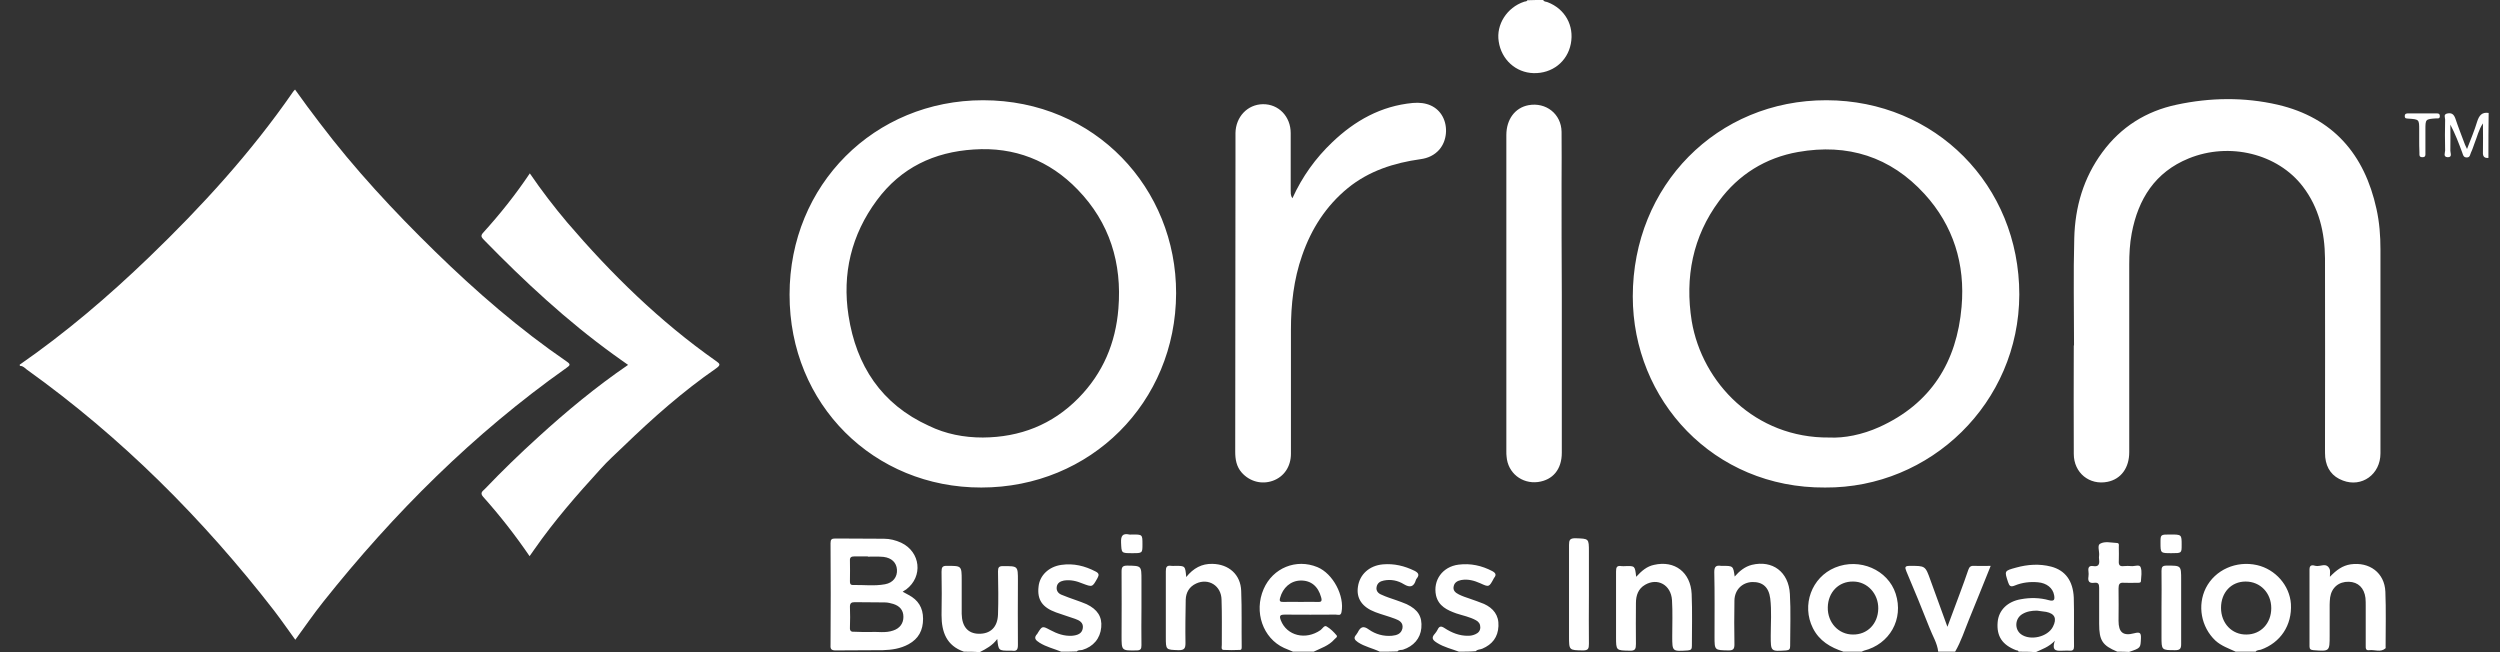 <svg width="115" height="30" viewBox="0 0 115 30" fill="none" xmlns="http://www.w3.org/2000/svg">
<rect x="0" y="0" width="115" height="30" fill="#333333" stroke="none"/>
<path d="M0.906 16.775C3.034 15.299 4.991 13.628 6.856 11.832C9.293 9.486 11.558 7.004 13.481 4.223C13.504 4.189 13.526 4.166 13.572 4.12C13.95 4.647 14.316 5.15 14.705 5.654C16.307 7.77 18.114 9.715 20.014 11.569C21.902 13.411 23.892 15.139 26.078 16.637C26.284 16.775 26.192 16.821 26.055 16.924C21.787 19.944 18.114 23.605 14.865 27.69C14.419 28.251 14.018 28.834 13.584 29.429C13.252 28.972 12.943 28.525 12.611 28.091C9.339 23.869 5.586 20.116 1.238 17.004C1.147 16.935 1.066 16.832 0.929 16.832C0.906 16.821 0.906 16.798 0.906 16.775Z" fill="white"/>
<path d="M70.989 0C71.023 0.092 71.126 0.069 71.195 0.103C71.995 0.412 72.419 1.178 72.258 2.014C72.098 2.838 71.4 3.387 70.542 3.364C69.73 3.341 69.066 2.746 68.941 1.911C68.815 1.133 69.318 0.343 70.108 0.08C70.165 0.057 70.233 0.08 70.256 0.011C70.496 6.98172e-07 70.737 0 70.989 0ZM84.799 29.977C84.204 29.783 83.689 29.485 83.391 28.89C82.865 27.837 83.334 26.556 84.41 26.11C85.542 25.641 86.847 26.213 87.201 27.311C87.579 28.478 86.927 29.634 85.737 29.931C85.703 29.943 85.668 29.966 85.634 29.977H84.799ZM85.233 29.188C85.897 29.199 86.389 28.696 86.4 27.998C86.412 27.311 85.897 26.751 85.245 26.751C84.581 26.739 84.089 27.243 84.078 27.941C84.066 28.638 84.57 29.188 85.233 29.188ZM92.853 29.977C92.842 29.909 92.773 29.92 92.739 29.909C92.11 29.668 91.835 29.268 91.892 28.616C91.938 28.066 92.35 27.666 92.968 27.563C93.403 27.483 93.838 27.494 94.249 27.609C94.501 27.677 94.524 27.574 94.49 27.38C94.433 27.048 94.146 26.819 93.746 26.785C93.38 26.751 93.014 26.796 92.682 26.934C92.487 27.014 92.43 26.956 92.373 26.785C92.201 26.259 92.19 26.259 92.739 26.11C93.277 25.961 93.815 25.927 94.352 26.064C95.004 26.236 95.359 26.716 95.394 27.494C95.416 28.238 95.394 28.982 95.405 29.737C95.405 29.874 95.359 29.943 95.21 29.931C95.119 29.92 95.027 29.931 94.936 29.931C94.673 29.931 94.341 30.011 94.524 29.474C94.238 29.771 93.929 29.863 93.643 30C93.368 29.977 93.105 29.977 92.853 29.977ZM93.7 28.089C93.46 28.089 93.231 28.124 93.025 28.249C92.682 28.455 92.659 28.947 92.968 29.176C93.391 29.485 94.192 29.302 94.433 28.833C94.627 28.455 94.524 28.227 94.124 28.146C93.986 28.124 93.838 28.112 93.7 28.089ZM102.842 29.977C102.522 29.828 102.178 29.714 101.904 29.462C101.252 28.844 101.069 27.849 101.469 27.048C101.892 26.213 102.865 25.778 103.826 25.995C104.673 26.19 105.325 26.934 105.382 27.78C105.439 28.764 104.902 29.565 103.998 29.886C103.918 29.909 103.815 29.897 103.757 29.977H102.842ZM102.167 27.963C102.167 28.673 102.67 29.199 103.334 29.188C103.998 29.188 104.478 28.673 104.478 27.975C104.478 27.277 103.975 26.751 103.3 26.751C102.636 26.751 102.167 27.254 102.167 27.963ZM59.478 29.977L59.066 29.805C58.094 29.359 57.67 28.146 58.128 27.094C58.551 26.121 59.627 25.686 60.599 26.087C61.32 26.384 61.858 27.414 61.709 28.158C61.675 28.341 61.549 28.272 61.446 28.272C60.668 28.272 59.89 28.284 59.112 28.272C58.883 28.272 58.837 28.318 58.918 28.535C59.192 29.245 60.062 29.462 60.748 28.982C60.84 28.913 60.92 28.741 61.034 28.822C61.206 28.924 61.355 29.073 61.48 29.222C61.549 29.302 61.423 29.359 61.377 29.416C61.126 29.703 60.76 29.817 60.428 29.977H59.478ZM59.844 27.689C60.096 27.689 60.348 27.677 60.599 27.689C60.771 27.7 60.828 27.666 60.771 27.471C60.634 26.968 60.302 26.693 59.822 26.705C59.364 26.716 59.009 27.037 58.883 27.506C58.837 27.677 58.906 27.689 59.043 27.689C59.318 27.677 59.581 27.689 59.844 27.689ZM44.341 29.977C43.54 29.703 43.311 29.073 43.311 28.295C43.323 27.632 43.323 26.968 43.311 26.304C43.311 26.098 43.346 26.018 43.574 26.03C44.227 26.03 44.238 26.018 44.238 26.693V28.238C44.249 28.822 44.524 29.142 45.016 29.153C45.554 29.165 45.886 28.856 45.908 28.272C45.931 27.609 45.92 26.945 45.908 26.282C45.908 26.098 45.954 26.041 46.137 26.041C46.824 26.041 46.824 26.03 46.824 26.705C46.824 27.689 46.812 28.684 46.824 29.668C46.824 29.886 46.767 29.966 46.549 29.931H46.458C45.931 29.931 45.931 29.931 45.874 29.394C45.657 29.691 45.359 29.851 45.062 30C44.822 29.977 44.581 29.977 44.341 29.977ZM63.471 29.977C63.14 29.817 62.773 29.748 62.465 29.542C62.316 29.439 62.247 29.348 62.384 29.199L62.453 29.096C62.579 28.844 62.705 28.764 62.968 28.959C63.277 29.176 63.643 29.279 64.032 29.245C64.249 29.222 64.455 29.165 64.513 28.902C64.558 28.638 64.364 28.535 64.181 28.467C63.883 28.352 63.563 28.272 63.265 28.158C62.659 27.929 62.384 27.529 62.465 26.991C62.545 26.419 62.991 26.018 63.609 25.961C64.124 25.915 64.604 26.03 65.073 26.259C65.245 26.35 65.302 26.442 65.176 26.602C65.153 26.625 65.142 26.648 65.13 26.682C65.039 26.991 64.867 27.048 64.581 26.876C64.307 26.705 63.986 26.636 63.654 26.705C63.483 26.739 63.357 26.819 63.323 27.002C63.288 27.185 63.403 27.3 63.551 27.357C63.769 27.46 63.998 27.529 64.227 27.609C64.387 27.666 64.547 27.723 64.707 27.792C65.233 28.044 65.428 28.364 65.382 28.89C65.336 29.371 65.027 29.725 64.535 29.886C64.455 29.909 64.352 29.874 64.284 29.966C63.998 29.977 63.734 29.977 63.471 29.977ZM67.11 29.977C66.778 29.851 66.423 29.771 66.114 29.577C65.908 29.451 65.817 29.348 66.011 29.142C66.057 29.096 66.091 29.027 66.126 28.97C66.206 28.799 66.286 28.787 66.446 28.89C66.778 29.108 67.144 29.256 67.545 29.245C67.659 29.245 67.762 29.222 67.865 29.176C68.002 29.119 68.094 29.016 68.094 28.856C68.094 28.707 68.025 28.604 67.899 28.535C67.613 28.375 67.293 28.318 66.984 28.215C66.572 28.066 66.172 27.883 66.057 27.391C65.908 26.693 66.355 26.064 67.098 25.973C67.648 25.904 68.162 26.018 68.643 26.27C68.815 26.362 68.838 26.453 68.723 26.59C68.712 26.602 68.712 26.613 68.712 26.613C68.494 27.014 68.494 27.014 68.094 26.831C67.808 26.705 67.522 26.625 67.213 26.682C67.041 26.716 66.904 26.796 66.87 26.968C66.824 27.163 66.95 27.265 67.11 27.346C67.27 27.426 67.442 27.483 67.613 27.54C67.831 27.62 68.048 27.689 68.265 27.78C68.689 27.975 68.952 28.295 68.929 28.799C68.906 29.314 68.643 29.645 68.185 29.84C68.082 29.886 67.968 29.863 67.888 29.954C67.636 29.977 67.373 29.977 67.11 29.977ZM48.815 29.977C48.483 29.84 48.128 29.76 47.819 29.565C47.636 29.451 47.533 29.348 47.716 29.153C47.728 29.142 47.728 29.142 47.728 29.13C47.945 28.787 47.945 28.787 48.311 28.982C48.632 29.153 48.952 29.268 49.318 29.245C49.558 29.222 49.776 29.153 49.81 28.89C49.844 28.638 49.65 28.535 49.455 28.467C49.158 28.364 48.86 28.272 48.574 28.169C47.945 27.941 47.705 27.586 47.773 26.991C47.819 26.476 48.242 26.064 48.826 25.984C49.387 25.904 49.902 26.03 50.405 26.293C50.554 26.373 50.565 26.442 50.485 26.59C50.245 27.014 50.256 27.014 49.799 26.842C49.524 26.728 49.249 26.659 48.941 26.705C48.769 26.739 48.632 26.819 48.609 27.002C48.586 27.185 48.689 27.3 48.826 27.357C49.044 27.448 49.272 27.529 49.501 27.609C49.661 27.666 49.822 27.723 49.982 27.792C50.485 28.032 50.703 28.375 50.657 28.856C50.611 29.371 50.291 29.748 49.787 29.897C49.707 29.92 49.604 29.886 49.535 29.966C49.307 29.977 49.055 29.977 48.815 29.977ZM89.158 29.977C89.112 29.577 88.895 29.245 88.757 28.879C88.414 28.009 88.059 27.14 87.693 26.282C87.613 26.087 87.625 26.03 87.853 26.03C88.563 26.03 88.563 26.018 88.803 26.693C89.055 27.38 89.307 28.066 89.581 28.833C89.787 28.272 89.982 27.769 90.165 27.265C90.291 26.911 90.428 26.567 90.542 26.213C90.588 26.076 90.657 26.018 90.805 26.03C91.046 26.041 91.286 26.03 91.572 26.03C91.229 26.876 90.908 27.689 90.577 28.49C90.371 28.993 90.21 29.508 89.936 29.977H89.158ZM97.396 29.977C96.709 29.691 96.561 29.462 96.561 28.696V27.037C96.561 26.876 96.526 26.785 96.343 26.808C96.103 26.842 96.034 26.739 96.069 26.522C96.08 26.442 96.08 26.362 96.069 26.282C96.046 26.11 96.091 26.007 96.297 26.041C96.515 26.076 96.584 25.973 96.561 25.767C96.549 25.686 96.549 25.606 96.561 25.526C96.572 25.343 96.469 25.08 96.606 25.011C96.824 24.886 97.121 24.966 97.373 24.977C97.499 24.977 97.465 25.091 97.465 25.16C97.465 25.378 97.476 25.584 97.465 25.801C97.453 25.984 97.499 26.064 97.693 26.041C97.808 26.03 97.934 26.03 98.059 26.041C98.197 26.053 98.426 25.95 98.471 26.098C98.54 26.293 98.494 26.522 98.483 26.728C98.483 26.819 98.38 26.808 98.311 26.808C98.105 26.808 97.911 26.819 97.705 26.808C97.499 26.785 97.453 26.876 97.453 27.071C97.465 27.563 97.453 28.055 97.453 28.558C97.453 29.085 97.659 29.268 98.174 29.13C98.437 29.062 98.494 29.108 98.483 29.371C98.46 29.805 98.483 29.805 97.934 29.989C97.751 29.977 97.567 29.977 97.396 29.977ZM114.467 7.265C114.284 7.277 114.204 7.208 114.215 7.002C114.227 6.579 114.215 6.156 114.215 5.675C114.009 5.984 113.952 6.293 113.837 6.568C113.78 6.716 113.735 6.876 113.666 7.014C113.62 7.105 113.632 7.243 113.471 7.243C113.311 7.243 113.3 7.117 113.265 7.025C113.105 6.59 112.945 6.167 112.716 5.732C112.716 6.133 112.728 6.533 112.716 6.934C112.716 7.037 112.819 7.243 112.59 7.231C112.373 7.22 112.476 7.025 112.476 6.922C112.464 6.453 112.464 5.973 112.476 5.503C112.476 5.4 112.384 5.252 112.59 5.217C112.785 5.183 112.876 5.263 112.945 5.446C113.082 5.858 113.243 6.259 113.391 6.659C113.414 6.716 113.437 6.762 113.483 6.854C113.654 6.407 113.826 6.007 113.952 5.584C114.043 5.309 114.169 5.149 114.478 5.195C114.467 5.892 114.467 6.579 114.467 7.265ZM45.142 22.426C40.211 22.437 36.309 18.616 36.32 13.547C36.32 8.501 40.222 4.611 45.222 4.611C50.382 4.611 54.112 8.673 54.101 13.49C54.089 18.513 50.165 22.426 45.142 22.426ZM45.211 20.126C46.915 20.114 48.403 19.542 49.615 18.307C50.737 17.163 51.32 15.778 51.446 14.199C51.618 12.105 51.046 10.24 49.57 8.719C48.277 7.38 46.664 6.751 44.799 6.876C42.968 6.991 41.446 7.712 40.336 9.211C39.158 10.801 38.734 12.597 39.032 14.52C39.387 16.819 40.542 18.593 42.728 19.588C43.506 19.966 44.341 20.126 45.211 20.126ZM83.952 22.426C78.815 22.46 75.108 18.398 75.108 13.638C75.108 8.535 78.986 4.6 84.021 4.611C89.021 4.622 92.888 8.513 92.888 13.547C92.876 18.535 88.803 22.46 83.952 22.426ZM84.146 20.126C84.833 20.16 85.657 20 86.446 19.645C88.826 18.57 90.016 16.648 90.233 14.108C90.405 12.151 89.856 10.378 88.529 8.924C86.961 7.208 84.993 6.59 82.716 6.991C81.217 7.254 79.97 8.032 79.078 9.245C77.865 10.881 77.499 12.757 77.819 14.771C78.3 17.62 80.748 20.16 84.146 20.126ZM95.405 15.892C95.405 14.245 95.371 12.597 95.416 10.961C95.451 9.519 95.84 8.181 96.709 7.002C97.567 5.835 98.723 5.114 100.119 4.817C101.664 4.485 103.231 4.462 104.776 4.817C107.316 5.412 108.769 7.094 109.318 9.611C109.455 10.229 109.501 10.847 109.501 11.476V20.858C109.501 21.819 108.643 22.437 107.773 22.105C107.281 21.922 107.018 21.556 106.961 21.041C106.95 20.915 106.95 20.778 106.95 20.652C106.95 17.723 106.961 14.794 106.95 11.876C106.938 10.687 106.675 9.554 105.931 8.581C104.776 7.071 102.556 6.522 100.68 7.288C99.135 7.918 98.357 9.153 98.059 10.732C97.968 11.213 97.945 11.693 97.945 12.174V20.801C97.945 21.522 97.567 22.037 96.95 22.163C96.114 22.334 95.394 21.751 95.394 20.881C95.382 19.21 95.394 17.552 95.394 15.881C95.394 15.892 95.394 15.892 95.405 15.892Z" fill="white"/>
<path d="M24.372 7.975C24.91 8.765 25.482 9.508 26.089 10.229C28.125 12.609 30.357 14.794 32.931 16.602C33.102 16.728 33.183 16.774 32.942 16.945C31.421 17.998 30.036 19.222 28.709 20.504C28.343 20.858 27.954 21.202 27.61 21.591C26.535 22.769 25.494 23.959 24.578 25.275C24.51 25.366 24.441 25.469 24.361 25.584C23.697 24.611 22.988 23.707 22.221 22.849C22.05 22.655 22.233 22.575 22.313 22.483C23.102 21.659 23.915 20.87 24.762 20.103C26.054 18.925 27.404 17.803 28.892 16.785C28.652 16.613 28.434 16.465 28.217 16.305C26.066 14.749 24.121 12.941 22.267 11.041C22.176 10.938 22.084 10.87 22.21 10.721C23 9.852 23.72 8.948 24.372 7.975Z" fill="white"/>
<path d="M59.452 9.118C59.91 8.112 60.516 7.276 61.283 6.544C62.324 5.549 63.525 4.874 64.99 4.736C65.619 4.679 66.111 4.896 66.363 5.366C66.614 5.835 66.557 6.475 66.214 6.876C65.985 7.139 65.688 7.276 65.344 7.322C64.12 7.494 62.976 7.86 62.003 8.649C60.996 9.473 60.322 10.526 59.898 11.75C59.509 12.86 59.383 14.004 59.383 15.171V20.869C59.383 21.464 59.063 21.933 58.548 22.116C58.033 22.299 57.484 22.15 57.118 21.738C56.877 21.464 56.82 21.132 56.82 20.777C56.82 16.304 56.832 11.83 56.832 7.368V6.121C56.843 5.377 57.381 4.805 58.09 4.793C58.811 4.782 59.372 5.354 59.372 6.121V8.752C59.383 8.867 59.349 8.97 59.452 9.118ZM71.843 13.535V20.823C71.843 21.59 71.431 22.082 70.745 22.173C70.001 22.265 69.36 21.75 69.303 21.006C69.292 20.926 69.292 20.846 69.292 20.766V6.212C69.292 5.491 69.692 4.954 70.31 4.839C71.111 4.69 71.82 5.24 71.832 6.063C71.843 6.853 71.832 7.642 71.832 8.42C71.832 10.125 71.832 11.83 71.843 13.535ZM41.523 27.219C41.626 27.276 41.717 27.322 41.797 27.368C42.232 27.597 42.461 27.951 42.461 28.466C42.461 28.992 42.255 29.382 41.797 29.633C41.42 29.839 41.019 29.896 40.608 29.908C39.887 29.919 39.154 29.908 38.434 29.919C38.239 29.919 38.193 29.851 38.205 29.679C38.216 28.111 38.216 26.555 38.205 24.988C38.205 24.816 38.251 24.771 38.422 24.771C39.166 24.782 39.91 24.771 40.665 24.782C40.939 24.782 41.203 24.851 41.454 24.965C42.347 25.388 42.472 26.521 41.683 27.116C41.637 27.139 41.592 27.173 41.523 27.219ZM40.058 29.073C40.367 29.05 40.733 29.13 41.088 29.004C41.397 28.901 41.557 28.672 41.557 28.375C41.557 28.054 41.374 27.871 41.088 27.78C40.962 27.745 40.836 27.711 40.699 27.711C40.241 27.7 39.772 27.711 39.315 27.7C39.166 27.7 39.097 27.745 39.097 27.906C39.109 28.226 39.109 28.546 39.097 28.867C39.086 29.038 39.166 29.073 39.315 29.061C39.543 29.073 39.772 29.073 40.058 29.073ZM39.921 25.606V25.594H39.315C39.166 25.594 39.086 25.629 39.097 25.789C39.109 26.098 39.097 26.407 39.097 26.727C39.097 26.819 39.097 26.91 39.234 26.91C39.727 26.899 40.218 26.967 40.711 26.876C41.088 26.807 41.283 26.533 41.26 26.201C41.237 25.88 41.019 25.663 40.642 25.617C40.402 25.594 40.161 25.606 39.921 25.606ZM107.175 26.533C107.484 26.212 107.759 26.018 108.125 25.96C108.994 25.835 109.692 26.349 109.727 27.219C109.761 28.054 109.738 28.89 109.738 29.736C109.738 29.771 109.749 29.816 109.727 29.828C109.498 30.022 109.235 29.874 108.983 29.908C108.811 29.931 108.823 29.805 108.823 29.691V27.871C108.823 27.745 108.823 27.631 108.811 27.505C108.754 27.047 108.479 26.773 108.045 26.761C107.587 26.75 107.255 27.025 107.186 27.482C107.175 27.597 107.164 27.7 107.164 27.814V29.233C107.164 29.965 107.164 29.965 106.42 29.908C106.294 29.896 106.237 29.862 106.237 29.736V26.189C106.237 25.96 106.397 25.995 106.511 26.029C106.729 26.086 107.015 25.846 107.164 26.178C107.198 26.258 107.175 26.361 107.175 26.533ZM75.264 26.533C75.516 26.258 75.756 26.052 76.088 25.983C77.038 25.766 77.77 26.327 77.816 27.322C77.85 28.123 77.827 28.913 77.827 29.713C77.827 29.851 77.793 29.908 77.644 29.919C76.923 29.965 76.923 29.977 76.923 29.267C76.923 28.718 76.946 28.157 76.912 27.608C76.866 26.899 76.248 26.567 75.676 26.899C75.356 27.082 75.253 27.391 75.253 27.745C75.253 28.375 75.241 28.992 75.253 29.622C75.253 29.851 75.219 29.942 74.967 29.931C74.338 29.919 74.338 29.931 74.338 29.29V26.292C74.338 26.098 74.372 26.006 74.589 26.041C74.646 26.052 74.715 26.041 74.772 26.041C75.207 26.029 75.207 26.029 75.264 26.533ZM79.795 26.521C80.013 26.269 80.264 26.064 80.585 25.983C81.534 25.755 82.278 26.304 82.335 27.322C82.381 28.111 82.347 28.913 82.347 29.713C82.347 29.851 82.312 29.908 82.164 29.919C81.454 29.965 81.454 29.977 81.454 29.244C81.454 28.672 81.5 28.1 81.431 27.528C81.363 27.002 81.077 26.761 80.596 26.773C80.138 26.796 79.795 27.128 79.784 27.62C79.772 28.295 79.772 28.97 79.784 29.645C79.784 29.851 79.727 29.919 79.52 29.919C78.868 29.908 78.868 29.919 78.868 29.279C78.868 28.295 78.88 27.299 78.857 26.315C78.857 26.064 78.937 25.995 79.166 26.029H79.223C79.727 26.029 79.727 26.029 79.795 26.521ZM54.566 26.544C54.898 26.132 55.287 25.926 55.768 25.938C56.523 25.949 57.072 26.43 57.095 27.185C57.129 28.032 57.106 28.878 57.118 29.725C57.118 29.794 57.129 29.896 57.038 29.896C56.786 29.908 56.534 29.908 56.283 29.896C56.157 29.885 56.203 29.748 56.203 29.668C56.203 28.97 56.214 28.272 56.191 27.585C56.18 26.945 55.596 26.578 55.024 26.841C54.704 26.99 54.555 27.253 54.543 27.585C54.532 28.249 54.52 28.913 54.532 29.576C54.532 29.816 54.486 29.908 54.223 29.908C53.628 29.885 53.628 29.908 53.628 29.302V26.281C53.628 26.098 53.662 25.995 53.88 26.029C53.937 26.041 54.006 26.029 54.063 26.029C54.52 26.029 54.521 26.029 54.566 26.544ZM73.09 27.356C73.09 28.111 73.079 28.867 73.09 29.622C73.09 29.839 73.056 29.919 72.816 29.919C72.175 29.908 72.175 29.919 72.175 29.267V25.068C72.175 24.851 72.209 24.759 72.461 24.759C73.09 24.782 73.09 24.759 73.09 25.388V27.356ZM52.507 27.986C52.507 28.546 52.495 29.118 52.507 29.679C52.507 29.851 52.472 29.919 52.278 29.919C51.592 29.931 51.592 29.931 51.592 29.256C51.592 28.272 51.603 27.288 51.592 26.292C51.592 26.086 51.637 26.018 51.855 26.018C52.507 26.029 52.507 26.018 52.507 26.681V27.986ZM99.429 27.951C99.429 27.391 99.441 26.819 99.429 26.258C99.429 26.075 99.475 26.018 99.669 26.018C100.333 26.018 100.333 26.006 100.333 26.67V29.633C100.333 29.839 100.276 29.908 100.058 29.908C99.429 29.908 99.429 29.908 99.429 29.279V27.951ZM111.283 6.35V5.983C111.283 5.491 111.283 5.491 110.791 5.457C110.71 5.446 110.619 5.469 110.619 5.343C110.619 5.205 110.722 5.217 110.813 5.217H112.049C112.141 5.217 112.232 5.205 112.232 5.343C112.232 5.469 112.141 5.446 112.061 5.446C111.569 5.48 111.569 5.48 111.569 5.972V7.025C111.569 7.128 111.591 7.231 111.431 7.231C111.271 7.231 111.294 7.128 111.294 7.025C111.283 6.819 111.283 6.578 111.283 6.35ZM52.084 24.587C52.553 24.587 52.553 24.587 52.553 25.034C52.553 25.446 52.553 25.446 52.084 25.446C51.569 25.446 51.592 25.446 51.569 24.954C51.557 24.656 51.637 24.519 51.946 24.587C51.98 24.599 52.026 24.587 52.084 24.587ZM99.887 25.446C99.383 25.446 99.383 25.446 99.383 24.965C99.383 24.587 99.383 24.587 99.829 24.587C100.356 24.587 100.356 24.587 100.356 25.068C100.356 25.446 100.356 25.446 99.887 25.446Z" fill="white"/>
</svg>
